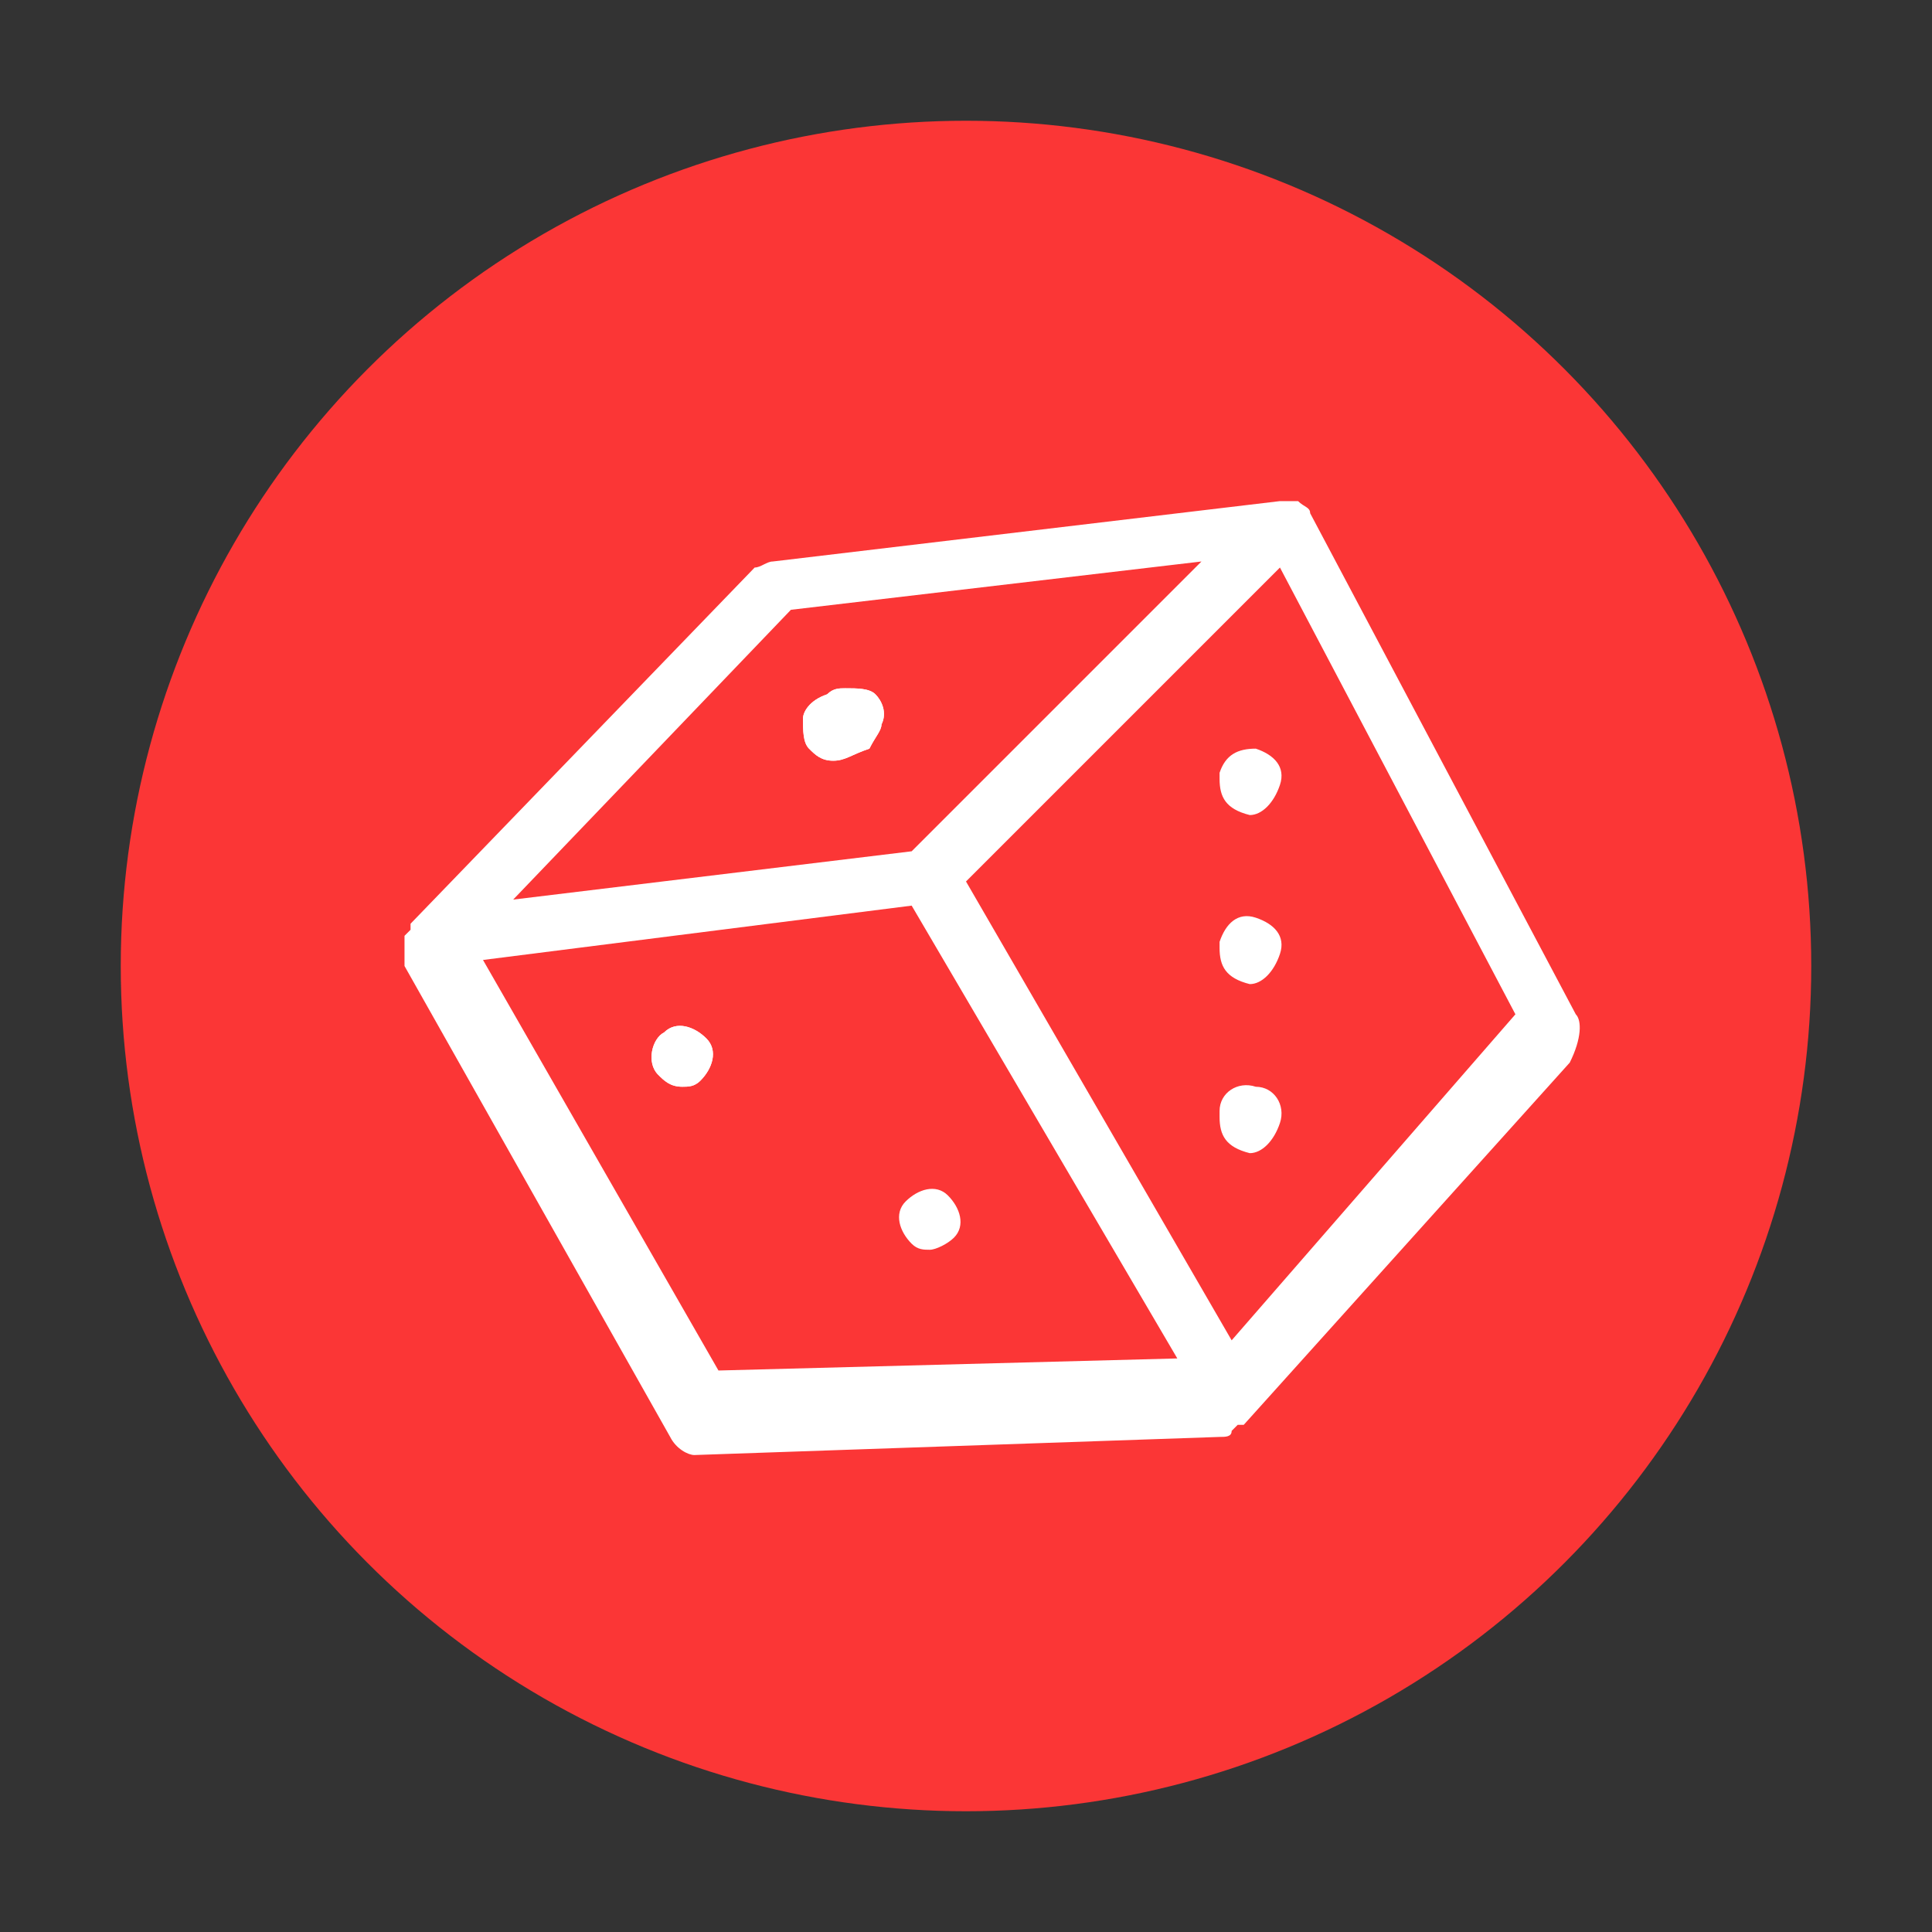 <?xml version="1.0" encoding="utf-8"?>
<!-- Generator: Adobe Illustrator 18.1.1, SVG Export Plug-In . SVG Version: 6.00 Build 0)  -->
<svg version="1.1" id="Layer_1" xmlns="http://www.w3.org/2000/svg" xmlns:xlink="http://www.w3.org/1999/xlink" x="0px" y="0px"
	 width="32px" height="32px" viewBox="0 0 32 32" style="enable-background:new 0 0 32 32;" xml:space="preserve">
<rect x="0" y="0" width="32" height="32" fill="#333333" stroke="none"/>
<g>
	<g>
		<circle style="fill:#FB3636;" cx="16" cy="16" r="14"/>
	</g>
</g>
<path style="fill:#FFFFFF;" d="M26.1,16.8l-4.4-8.3c0-0.1-0.1-0.1-0.2-0.2c0,0,0,0-0.1,0c0,0-0.1,0-0.1,0c0,0-0.1,0-0.1,0
	c0,0,0,0,0,0l-8.4,1c-0.1,0-0.2,0.1-0.3,0.1l-5.7,5.9c0,0,0,0,0,0.1c0,0,0,0-0.1,0.1c0,0,0,0.1,0,0.1c0,0,0,0.1,0,0.1
	c0,0.1,0,0.1,0,0.2c0,0,0,0,0,0.1c0,0,0,0,0,0c0,0,0,0,0,0l4.4,7.8c0.1,0.2,0.3,0.3,0.4,0.3c0,0,0,0,0,0l8.7-0.3
	c0.1,0,0.2,0,0.2-0.1c0,0,0,0,0,0c0,0,0,0,0.1-0.1c0,0,0,0,0.1,0l5.4-6C26.2,17.2,26.2,16.9,26.1,16.8z M13.1,10.1l6.8-0.8l-4.8,4.8
	l-6.6,0.8L13.1,10.1z M8,15.9l7.1-0.9l4.4,7.5l-7.6,0.2L8,15.9z M20.4,22.2L16,14.6l5.2-5.2l3.9,7.4L20.4,22.2z"/>
<g>
	<g>
		<path style="fill:#FFFFFF;" d="M11.3,18c-0.2,0-0.3-0.1-0.4-0.2c-0.2-0.2-0.1-0.6,0.1-0.7c0.2-0.2,0.5-0.1,0.7,0.1l0,0
			c0.2,0.2,0.1,0.5-0.1,0.7C11.5,18,11.4,18,11.3,18z"/>
	</g>
	<g>
		<path style="fill:#FFFFFF;" d="M13.8,12.6c-0.2,0-0.3-0.1-0.4-0.2c-0.1-0.1-0.1-0.3-0.1-0.5c0-0.1,0.1-0.3,0.4-0.4
			c0.1-0.1,0.2-0.1,0.3-0.1c0.2,0,0.4,0,0.5,0.1s0.2,0.3,0.1,0.5c0,0.1-0.1,0.2-0.2,0.4C14.1,12.5,14,12.6,13.8,12.6
			C13.9,12.6,13.8,12.6,13.8,12.6z"/>
	</g>
	<path style="fill:#FFFFFF;" d="M11.3,18c-0.2,0-0.3-0.1-0.4-0.2c-0.2-0.2-0.1-0.6,0.1-0.7c0.2-0.2,0.5-0.1,0.7,0.1l0,0
		c0.2,0.2,0.1,0.5-0.1,0.7C11.5,18,11.4,18,11.3,18z"/>
	<path style="fill:#FFFFFF;" d="M15.4,20.7c-0.1,0-0.2,0-0.3-0.1l0,0c-0.2-0.2-0.3-0.5-0.1-0.7c0.2-0.2,0.5-0.3,0.7-0.1
		s0.3,0.5,0.1,0.7C15.7,20.6,15.5,20.7,15.4,20.7z"/>
	<path style="fill:#FFFFFF;" d="M20.7,19.1C20.6,19.1,20.6,19.1,20.7,19.1c-0.4-0.1-0.5-0.3-0.5-0.6l0-0.1c0-0.3,0.3-0.5,0.6-0.4
		c0.3,0,0.5,0.3,0.4,0.6C21.1,18.9,20.9,19.1,20.7,19.1z"/>
	<path style="fill:#FFFFFF;" d="M20.7,13.5C20.6,13.5,20.6,13.5,20.7,13.5c-0.4-0.1-0.5-0.3-0.5-0.6l0-0.1c0.1-0.3,0.3-0.4,0.6-0.4
		c0.3,0.1,0.5,0.3,0.4,0.6C21.1,13.3,20.9,13.5,20.7,13.5z"/>
	<path style="fill:#FFFFFF;" d="M20.7,16.3C20.6,16.3,20.6,16.3,20.7,16.3c-0.4-0.1-0.5-0.3-0.5-0.6l0-0.1c0.1-0.3,0.3-0.5,0.6-0.4
		c0.3,0.1,0.5,0.3,0.4,0.6C21.1,16.1,20.9,16.3,20.7,16.3z"/>
	<path style="fill:#FFFFFF;" d="M13.8,12.6c-0.2,0-0.3-0.1-0.4-0.2c-0.1-0.1-0.1-0.3-0.1-0.5c0-0.1,0.1-0.3,0.4-0.4
		c0.1-0.1,0.2-0.1,0.3-0.1c0.2,0,0.4,0,0.5,0.1c0.1,0.1,0.2,0.3,0.1,0.5c0,0.1-0.1,0.2-0.2,0.4C14.1,12.5,14,12.6,13.8,12.6
		C13.9,12.6,13.8,12.6,13.8,12.6z"/>
</g>
</svg>
